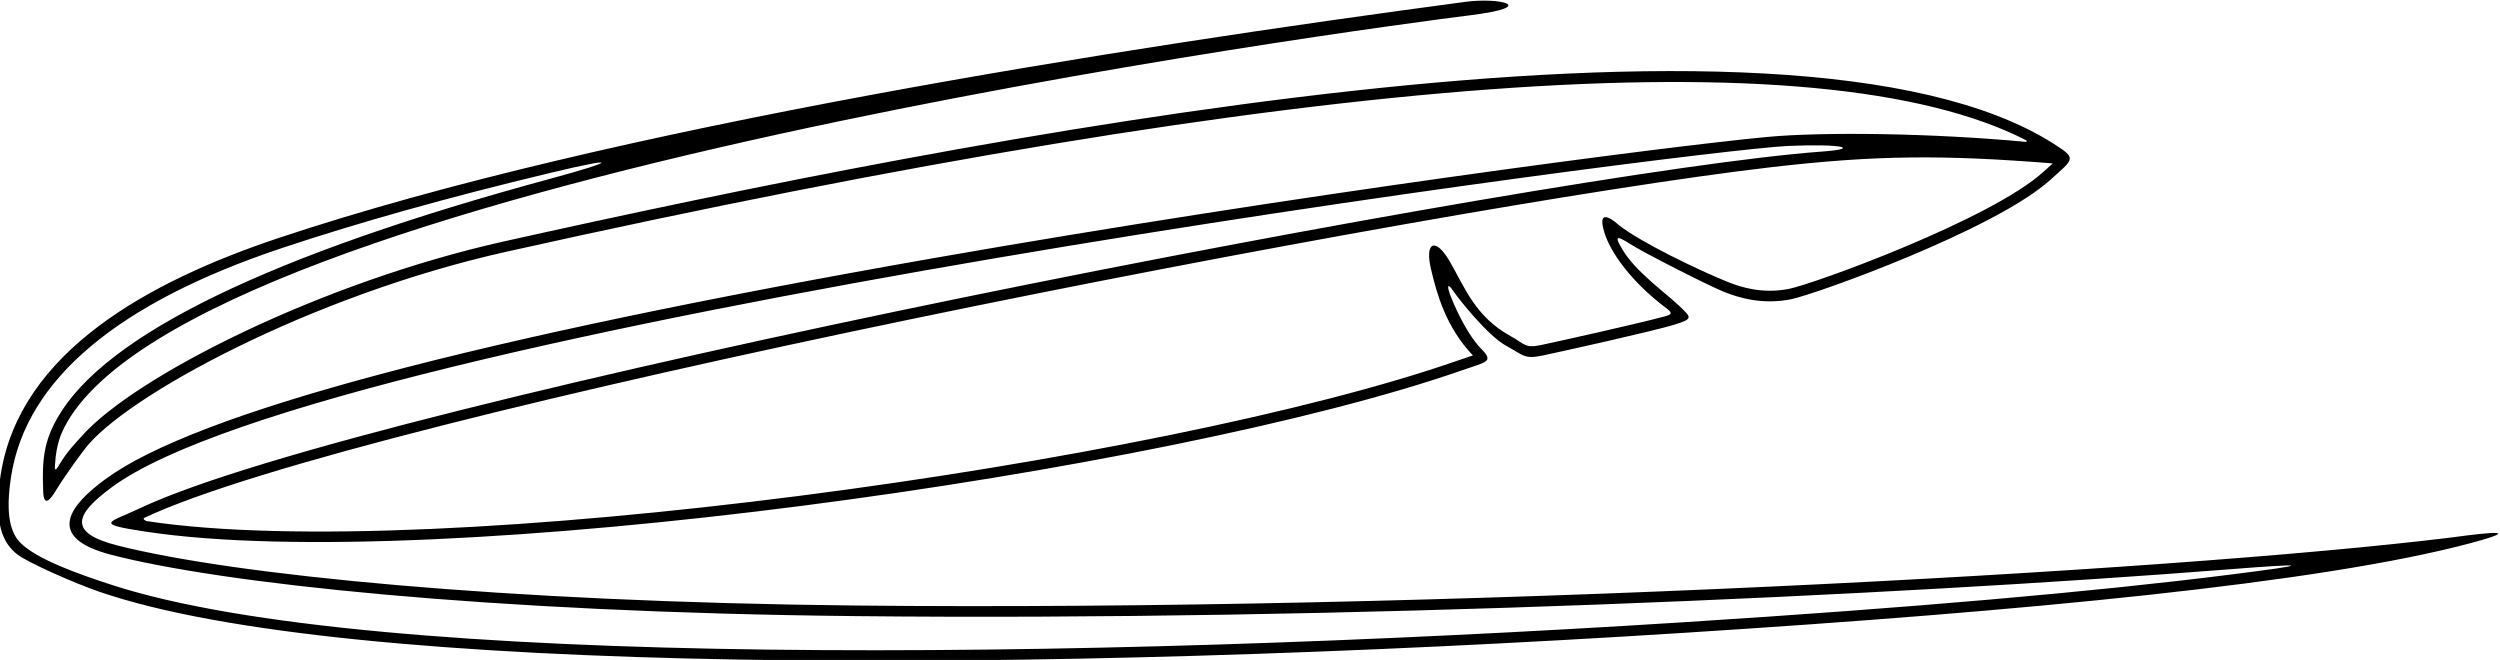 <?xml version="1.0" encoding="UTF-8"?>
<svg xmlns="http://www.w3.org/2000/svg" xmlns:xlink="http://www.w3.org/1999/xlink" width="519pt" height="137pt" viewBox="0 0 519 137" version="1.1">
<g id="surface1">
<path style=" stroke:none;fill-rule:nonzero;fill:rgb(0%,0%,0%);fill-opacity:1;" d="M 508.387 111.645 C 450.25 118.742 299.383 126.969 177.605 125.707 C 104.32 124.949 48.57 119.359 24.465 113.262 C 13.988 110.609 15.5 106.824 23.266 101.109 C 68.344 67.941 351.461 31.152 371.25 30.297 C 382.812 29.793 386.227 30.887 378.25 31.465 C 322.141 35.551 75.695 83.414 29.004 105.531 C 22.672 108.531 19.25 108.707 30.25 110.371 C 90.41 119.488 242.938 98.043 303.457 76.895 C 308.426 75.156 310.238 75.16 307.57 72.492 C 304.906 69.824 302.516 64.84 301.363 62.004 C 300.211 59.172 300.527 58.641 301.715 60.422 C 302.906 62.211 308.965 69.758 312.633 71.758 C 316.297 73.758 316.414 74.613 320.238 73.809 C 324.066 73.008 343.578 68.668 347.586 67.406 C 351.594 66.145 351.18 65.953 348.496 63.395 C 345.816 60.836 339.688 56.5 336.938 52 C 335.09 48.977 335.484 48.777 338.383 50.633 C 341.281 52.488 354.676 59.297 357.844 60.566 C 361.012 61.836 365.844 63.305 371.801 62.129 C 376.688 61.168 414.27 47.707 425.746 37.254 C 430.5 32.926 431.309 32.98 426.188 29.746 C 371.129 -5.012 200.605 28.711 104.66 50.109 C 66.871 58.539 28.121 78.008 16.977 90.527 C 15.48 92.207 13.812 93.875 12.18 96.691 C 11.113 98.535 11.43 96.488 11.441 96.254 C 11.652 92.297 12.734 89.926 13.414 88.613 C 39.648 38.066 284.84 5.719 305.254 3.164 C 319.602 1.367 311.336 -0.566 304.27 0.375 C 232.879 9.895 126.945 26.371 57.938 49.375 C 30.68 58.461 4.176 73.125 0.16 98.418 C -1.457 108.574 0.641 112.832 3.59 115.09 C 5.91 116.867 15.477 121.074 20.613 122.844 C 71.758 140.449 214.453 139.965 349.605 131.375 C 419.805 126.914 481.77 121.102 513.07 112.707 C 526.738 109.039 511.184 111.301 508.387 111.645 Z M 424.266 35.629 C 413.336 45.582 376.562 58.949 371.375 59.973 C 365.91 61.047 361.504 59.66 358.664 58.523 C 352.895 56.211 340.359 50.215 335.91 46.602 C 335.934 46.621 331.23 42.23 333.062 48.25 C 334.234 52.105 338.301 58.27 346.016 64.051 C 347.359 65.055 346.969 65.32 345.434 65.73 C 339.566 67.301 323.562 70.863 319.789 71.656 C 316.535 72.34 316.508 71.367 313.684 69.824 C 306.184 65.734 304.07 59.586 300.93 54.203 C 298.023 49.219 295.738 50.195 297.062 55.816 C 298.297 61.055 300.18 67.918 305.777 73.793 C 305.438 73.91 303.469 74.559 302.73 74.816 C 241.203 96.316 90.066 117.211 30.578 108.199 C 30.012 108.109 29.613 107.676 29.945 107.516 C 74.688 86.324 297.508 42.902 367.406 34.746 C 389.547 32.16 403.527 32.129 426.152 33.922 C 425.312 34.688 424.266 35.629 424.266 35.629 Z M 463.051 119.285 C 434.395 122.898 396.723 126.176 349.465 129.18 C 223.477 137.188 77.367 138.883 23.438 121.5 C 16.039 119.113 7.641 116.066 4.309 112.754 C 2.219 110.68 1.035 106.926 2.332 98.762 C 5.508 78.77 24.449 62.855 58.633 51.461 C 74.543 46.16 93.047 40.977 114.082 35.93 C 129.043 32.34 127.715 33.461 114.422 37.059 C 56.09 52.844 21.707 69.512 11.91 86.789 C 9.219 91.539 8.66 95.176 8.977 102.188 C 9.129 105.535 10.68 103.297 11.371 102.184 C 14.164 97.691 16.957 94.07 17.543 93.285 C 25.734 82.371 64.66 61.289 105.137 52.258 C 271.859 15.066 377.883 7.285 420.543 29.078 C 420.84 29.23 420.82 29.477 420.523 29.449 C 401.68 27.672 378.691 27.309 366.695 28.445 C 345.574 30.449 268.621 40.473 193.902 53.574 C 98.336 70.332 40.637 85.727 21.922 99.441 C 14.594 104.809 9.113 111.535 23.051 115.164 C 45.75 121.074 100.871 127.113 177.582 127.906 C 278.605 128.957 392.633 123.695 462.809 118.188 C 479.777 116.855 479.965 117.156 463.051 119.285 "/>
</g>
</svg>
